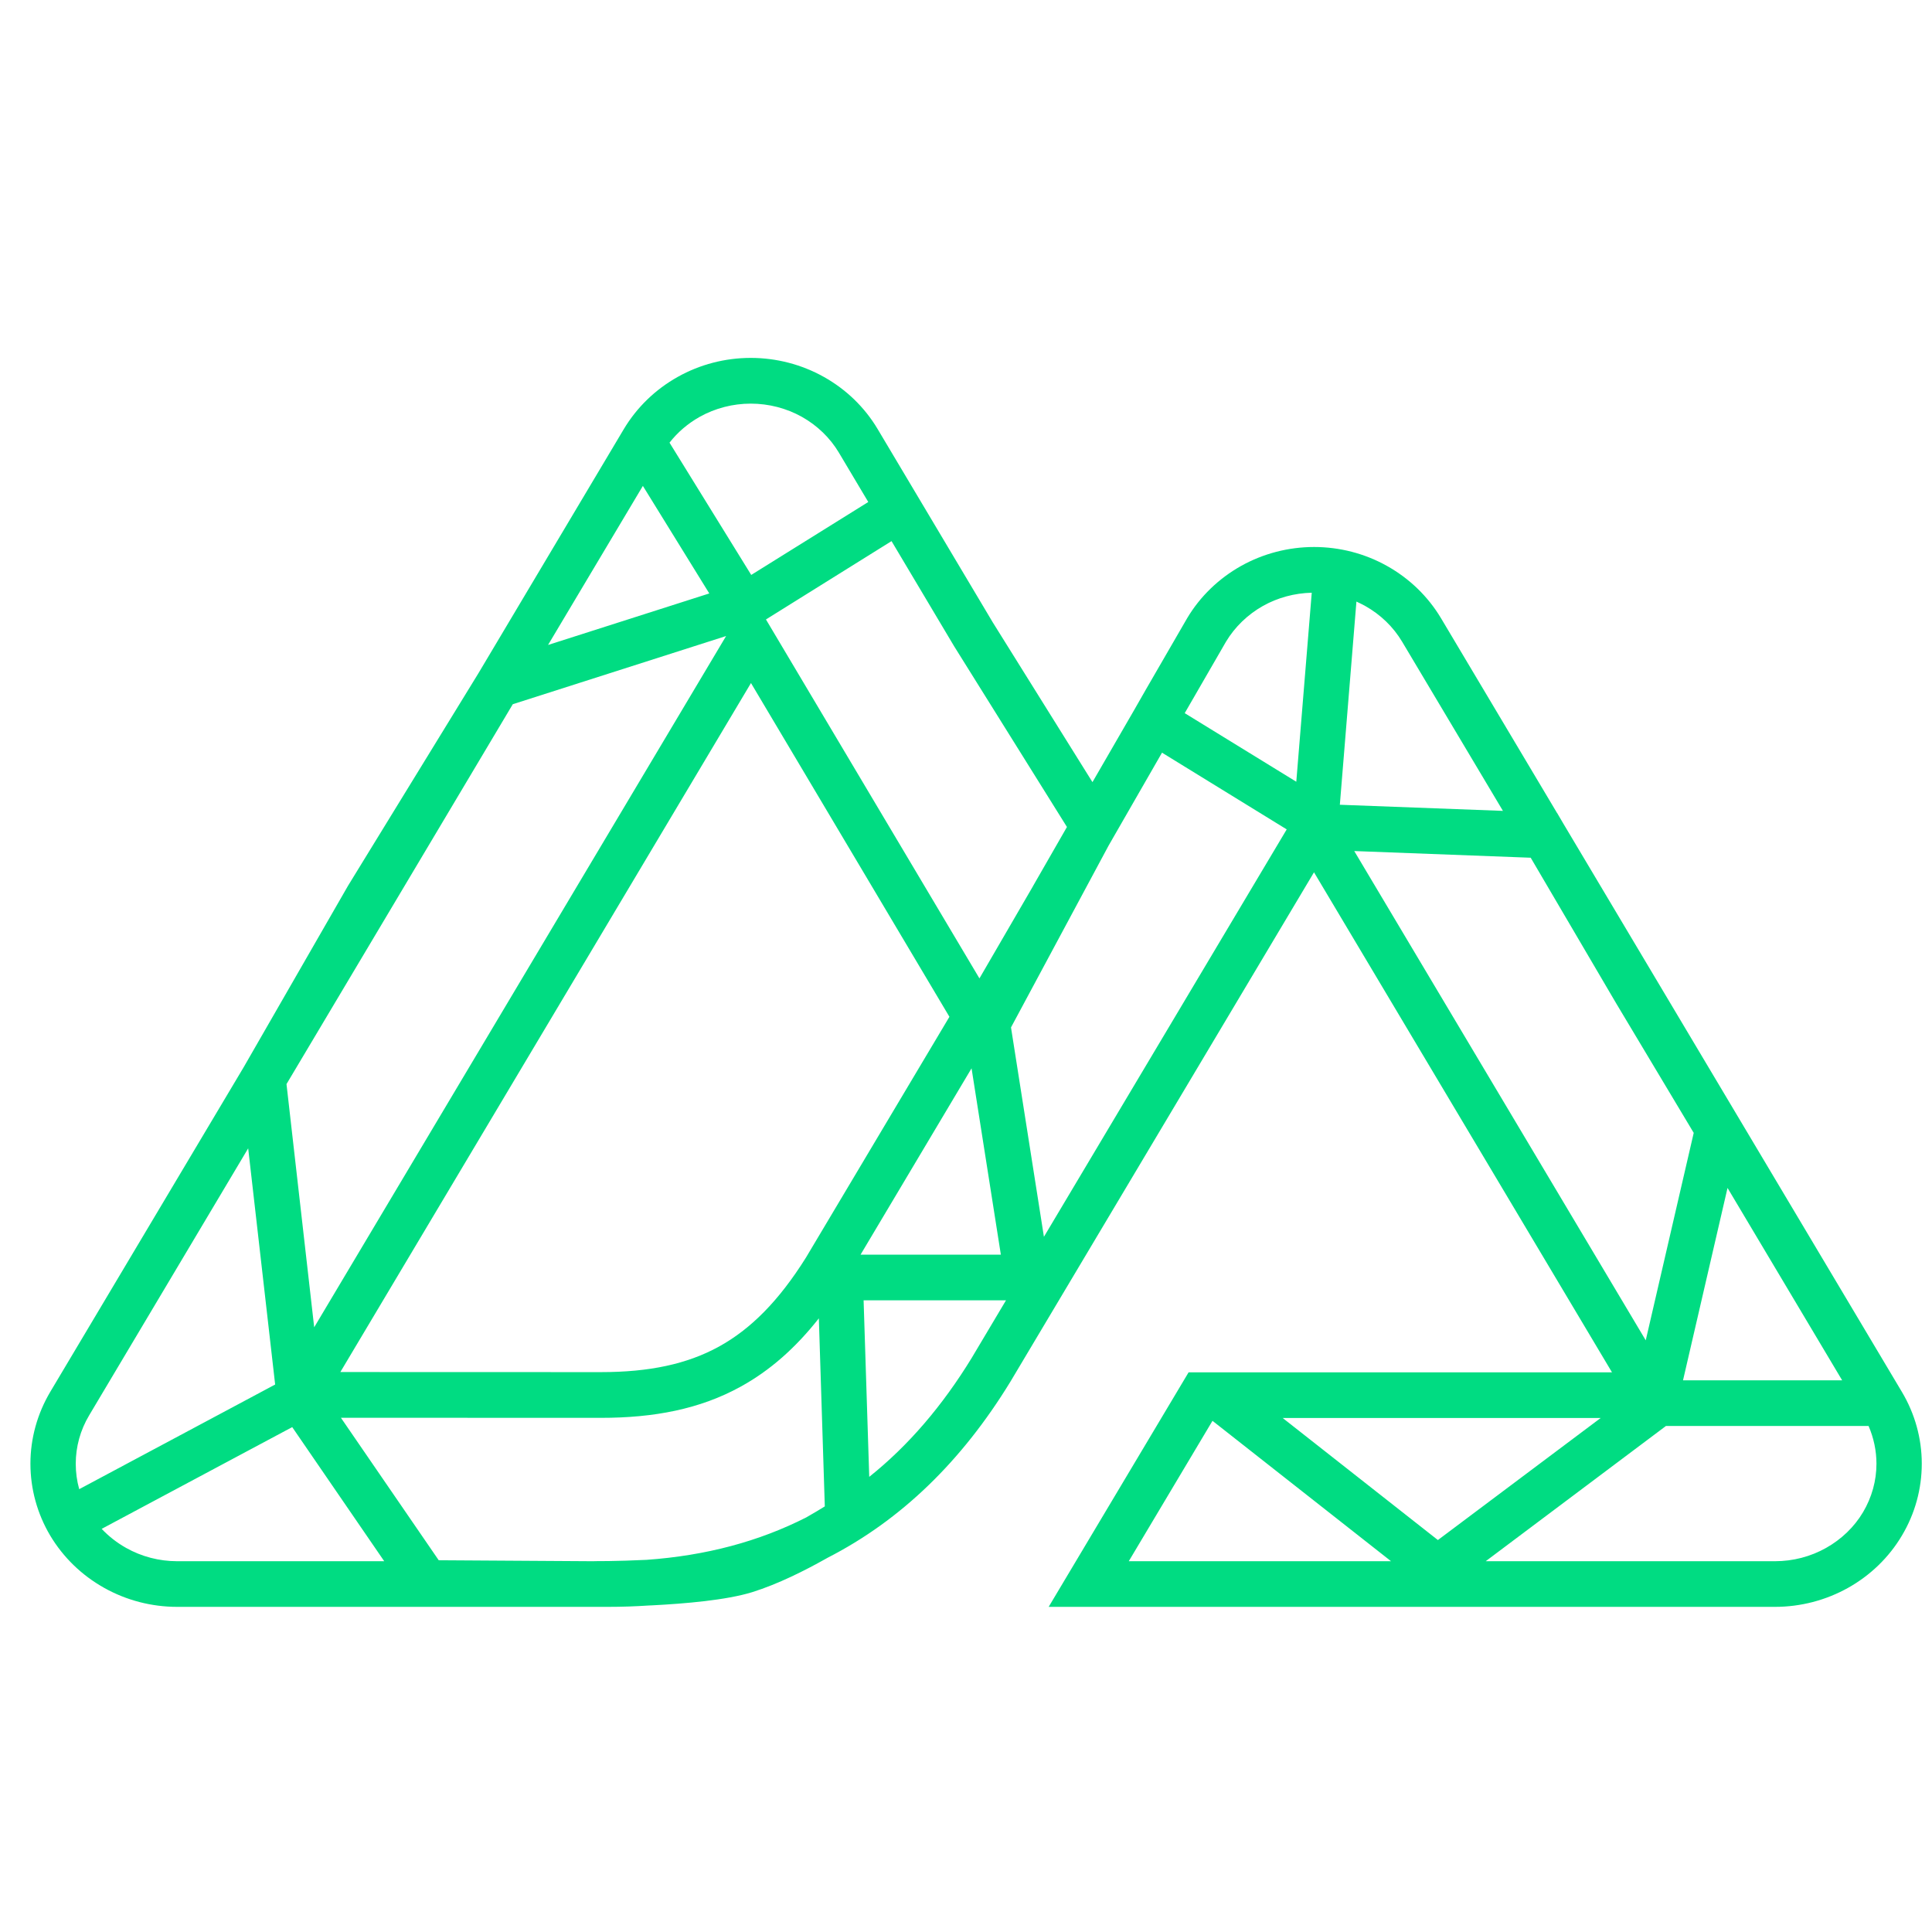 <svg width="24" height="24" viewBox="0 0 24 24" fill="none" xmlns="http://www.w3.org/2000/svg"><g clip-path="url(#clip0_2066_911)"><path fill-rule="evenodd" clip-rule="evenodd" d="M8.419 4.682C8.695 4.527 9.008 4.446 9.326 4.446C9.644 4.446 9.957 4.527 10.234 4.682C10.511 4.837 10.742 5.06 10.903 5.331L12.333 7.732L13.571 9.716L14.092 8.815L14.236 8.563L14.747 7.68C14.908 7.409 15.14 7.186 15.416 7.031C15.693 6.876 16.006 6.795 16.324 6.795C16.642 6.795 16.955 6.876 17.231 7.031C17.508 7.186 17.739 7.409 17.901 7.68L19.342 10.099L19.343 10.099L19.421 10.232L23.625 17.289C23.625 17.289 23.625 17.289 23.625 17.289C23.787 17.56 23.873 17.868 23.873 18.182C23.873 18.497 23.788 18.805 23.626 19.076C23.465 19.347 23.234 19.57 22.957 19.725C22.68 19.88 22.367 19.961 22.049 19.961H13.027L14.765 17.048H20.025L16.323 10.836L12.552 17.163C11.948 18.151 11.194 18.883 10.283 19.35C10.274 19.355 10.265 19.36 10.256 19.365C10.005 19.506 9.667 19.678 9.342 19.779C9.021 19.878 8.509 19.921 8.106 19.942C8.091 19.942 8.075 19.943 8.06 19.944C7.895 19.955 7.725 19.961 7.553 19.961H7.37H7.363H7.351H7.347H2.201C2.201 19.961 2.202 19.961 2.201 19.961C1.883 19.961 1.57 19.88 1.294 19.725C1.017 19.57 0.786 19.347 0.624 19.076C0.463 18.805 0.378 18.497 0.378 18.182C0.378 17.868 0.464 17.56 0.625 17.289M0.625 17.289L3.026 13.259L4.324 11.002L5.944 8.362L7.749 5.331C7.911 5.06 8.142 4.837 8.419 4.682M3.559 13.467L6.37 8.748L9.02 7.901L3.903 16.488L3.559 13.467ZM3.083 14.265L1.108 17.581C0.998 17.765 0.941 17.972 0.941 18.183C0.941 18.29 0.955 18.396 0.984 18.499L3.418 17.199L3.083 14.265ZM3.63 17.728L1.263 18.992C1.351 19.085 1.453 19.165 1.567 19.229C1.759 19.337 1.978 19.394 2.201 19.394H4.773L3.63 17.728ZM7.349 19.394H7.369L7.405 19.393C7.442 19.393 7.496 19.393 7.562 19.392C7.685 19.39 7.849 19.386 8.03 19.377C8.769 19.325 9.43 19.148 10.017 18.849C10.107 18.798 10.186 18.75 10.246 18.713L10.172 16.377C9.882 16.745 9.563 17.027 9.198 17.227C8.695 17.504 8.126 17.613 7.465 17.613L4.235 17.612L5.45 19.382L7.349 19.394ZM4.228 17.044L7.465 17.045C8.065 17.045 8.533 16.946 8.929 16.729C9.324 16.512 9.673 16.163 10.012 15.622L11.794 12.631L9.329 8.485L4.228 17.044ZM12.069 13.271L10.69 15.586H12.433L12.069 13.271ZM12.497 16.153H10.728L10.798 18.346C11.283 17.959 11.706 17.465 12.072 16.867C12.072 16.866 12.072 16.866 12.073 16.865L12.497 16.153ZM12.968 15.364L15.984 10.303L14.435 9.35L13.771 10.505L12.559 12.763L12.968 15.364ZM13.254 10.273L11.852 8.027L11.075 6.722L9.515 7.695L12.167 12.154L12.832 11.009L12.832 11.008L13.254 10.273ZM9.332 7.142L10.786 6.236L10.421 5.623C10.312 5.44 10.153 5.286 9.961 5.178C9.769 5.071 9.55 5.014 9.326 5.014C9.103 5.014 8.884 5.071 8.692 5.178C8.545 5.261 8.417 5.37 8.317 5.499L9.332 7.142ZM7.986 6.036L6.808 8.012L8.811 7.372L7.986 6.036ZM16.823 10.572L20.444 16.65L21.04 14.073L20.078 12.466L19.015 10.655L16.823 10.572ZM21.46 14.757L20.907 17.147H22.884L21.46 14.757ZM23.212 17.714H20.695L18.456 19.394H22.049C22.273 19.394 22.492 19.337 22.684 19.229C22.876 19.121 23.035 18.968 23.144 18.784C23.253 18.6 23.31 18.393 23.31 18.183C23.31 18.022 23.276 17.862 23.212 17.714ZM17.862 19.131L19.884 17.615H15.934L17.862 19.131ZM15.062 17.65L17.28 19.394H14.022L15.062 17.65ZM18.67 10.073L17.418 7.972C17.309 7.789 17.151 7.635 16.958 7.527C16.923 7.508 16.887 7.49 16.85 7.473L16.644 9.997L18.67 10.073ZM16.103 9.711L16.295 7.363C16.081 7.368 15.873 7.424 15.689 7.527C15.498 7.635 15.34 7.788 15.23 7.971L14.717 8.859L16.103 9.711Z" fill="#00dc82"/></g><defs><clipPath id="clip0_2066_911"><path fill="#fff" transform="translate(0 4)" d="M0 0H24V16H0z"/></clipPath></defs></svg>